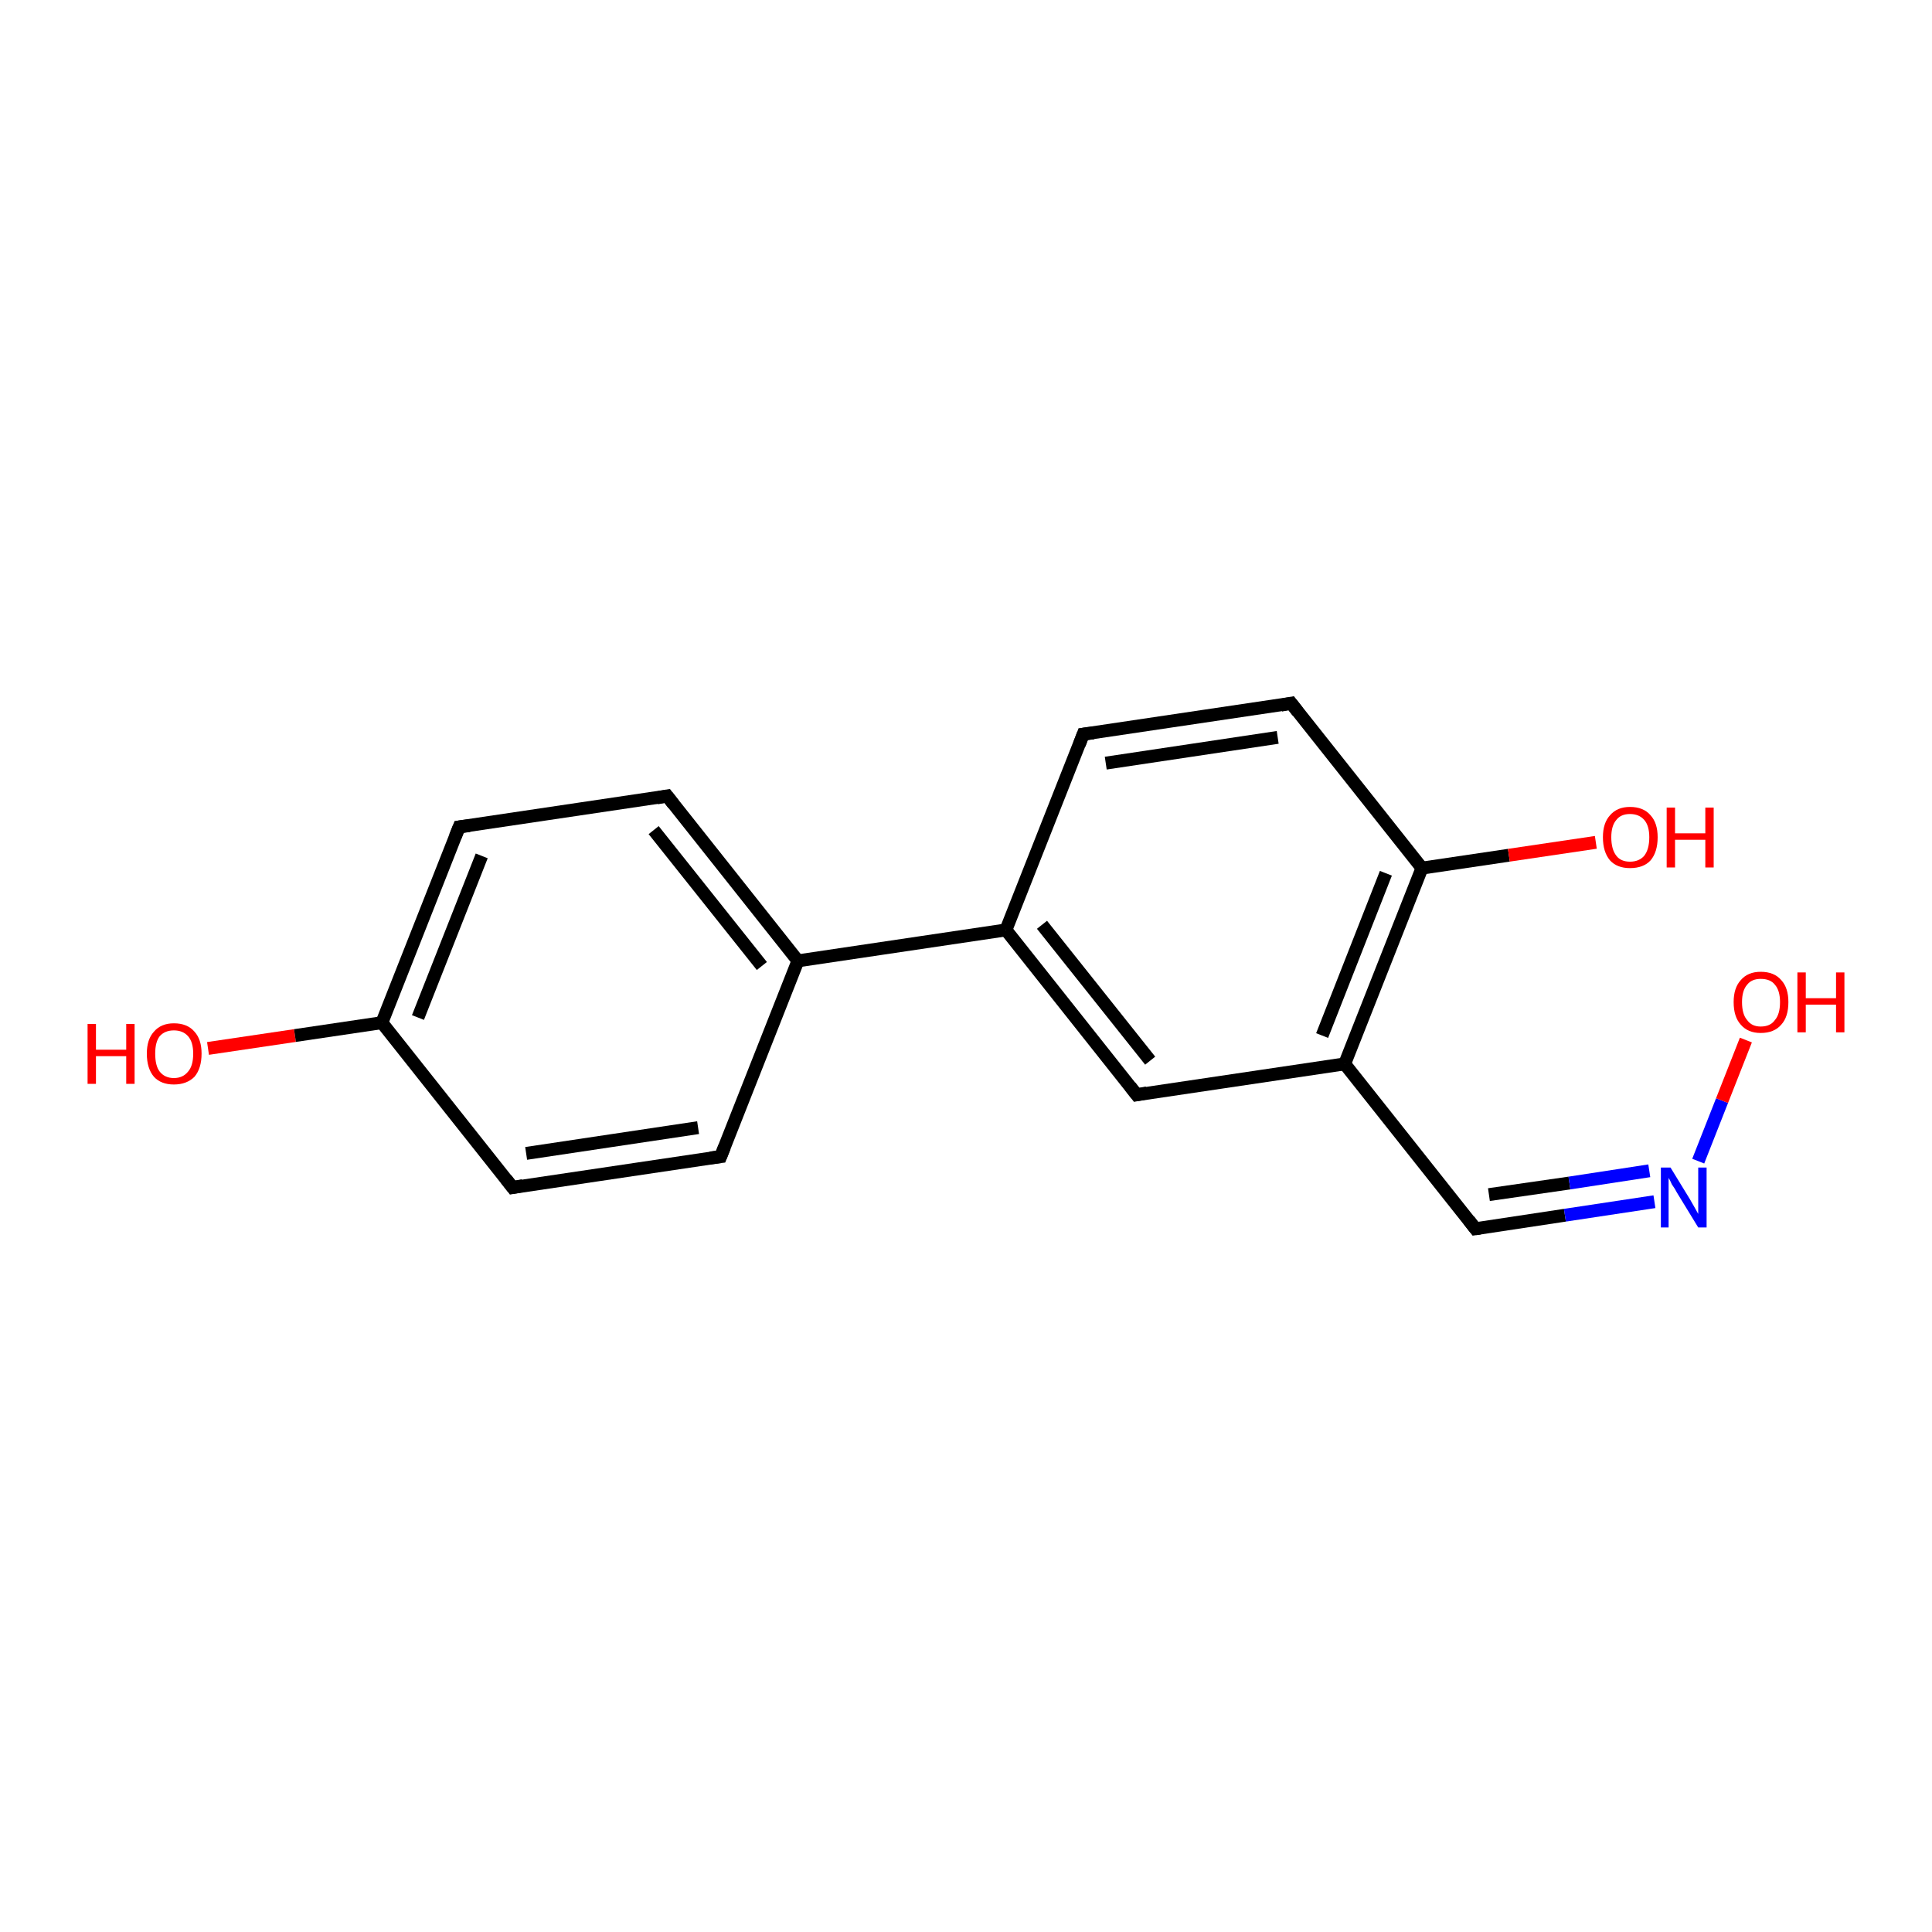 <?xml version='1.0' encoding='iso-8859-1'?>
<svg version='1.1' baseProfile='full'
              xmlns='http://www.w3.org/2000/svg'
                      xmlns:rdkit='http://www.rdkit.org/xml'
                      xmlns:xlink='http://www.w3.org/1999/xlink'
                  xml:space='preserve'
width='300px' height='300px' viewBox='0 0 300 300'>
<!-- END OF HEADER -->
<rect style='opacity:1.0;fill:#FFFFFF;stroke:none' width='300.0' height='300.0' x='0.0' y='0.0'> </rect>
<path class='bond-0 atom-0 atom-1' d='M 32.3,162.8 L 45.8,160.8' style='fill:none;fill-rule:evenodd;stroke:#FF0000;stroke-width:2.0px;stroke-linecap:butt;stroke-linejoin:miter;stroke-opacity:1' />
<path class='bond-0 atom-0 atom-1' d='M 45.8,160.8 L 59.3,158.8' style='fill:none;fill-rule:evenodd;stroke:#000000;stroke-width:2.0px;stroke-linecap:butt;stroke-linejoin:miter;stroke-opacity:1' />
<path class='bond-1 atom-1 atom-2' d='M 59.3,158.8 L 71.3,128.4' style='fill:none;fill-rule:evenodd;stroke:#000000;stroke-width:2.0px;stroke-linecap:butt;stroke-linejoin:miter;stroke-opacity:1' />
<path class='bond-1 atom-1 atom-2' d='M 64.9,158.0 L 74.8,132.9' style='fill:none;fill-rule:evenodd;stroke:#000000;stroke-width:2.0px;stroke-linecap:butt;stroke-linejoin:miter;stroke-opacity:1' />
<path class='bond-2 atom-2 atom-3' d='M 71.3,128.4 L 103.6,123.6' style='fill:none;fill-rule:evenodd;stroke:#000000;stroke-width:2.0px;stroke-linecap:butt;stroke-linejoin:miter;stroke-opacity:1' />
<path class='bond-3 atom-3 atom-4' d='M 103.6,123.6 L 123.9,149.2' style='fill:none;fill-rule:evenodd;stroke:#000000;stroke-width:2.0px;stroke-linecap:butt;stroke-linejoin:miter;stroke-opacity:1' />
<path class='bond-3 atom-3 atom-4' d='M 101.5,128.9 L 118.3,150.0' style='fill:none;fill-rule:evenodd;stroke:#000000;stroke-width:2.0px;stroke-linecap:butt;stroke-linejoin:miter;stroke-opacity:1' />
<path class='bond-4 atom-4 atom-5' d='M 123.9,149.2 L 156.2,144.4' style='fill:none;fill-rule:evenodd;stroke:#000000;stroke-width:2.0px;stroke-linecap:butt;stroke-linejoin:miter;stroke-opacity:1' />
<path class='bond-5 atom-5 atom-6' d='M 156.2,144.4 L 176.5,170.0' style='fill:none;fill-rule:evenodd;stroke:#000000;stroke-width:2.0px;stroke-linecap:butt;stroke-linejoin:miter;stroke-opacity:1' />
<path class='bond-5 atom-5 atom-6' d='M 161.8,143.6 L 178.6,164.7' style='fill:none;fill-rule:evenodd;stroke:#000000;stroke-width:2.0px;stroke-linecap:butt;stroke-linejoin:miter;stroke-opacity:1' />
<path class='bond-6 atom-6 atom-7' d='M 176.5,170.0 L 208.8,165.2' style='fill:none;fill-rule:evenodd;stroke:#000000;stroke-width:2.0px;stroke-linecap:butt;stroke-linejoin:miter;stroke-opacity:1' />
<path class='bond-7 atom-7 atom-8' d='M 208.8,165.2 L 229.1,190.8' style='fill:none;fill-rule:evenodd;stroke:#000000;stroke-width:2.0px;stroke-linecap:butt;stroke-linejoin:miter;stroke-opacity:1' />
<path class='bond-8 atom-8 atom-9' d='M 229.1,190.8 L 243.0,188.7' style='fill:none;fill-rule:evenodd;stroke:#000000;stroke-width:2.0px;stroke-linecap:butt;stroke-linejoin:miter;stroke-opacity:1' />
<path class='bond-8 atom-8 atom-9' d='M 243.0,188.7 L 256.9,186.6' style='fill:none;fill-rule:evenodd;stroke:#0000FF;stroke-width:2.0px;stroke-linecap:butt;stroke-linejoin:miter;stroke-opacity:1' />
<path class='bond-8 atom-8 atom-9' d='M 231.2,185.5 L 243.7,183.7' style='fill:none;fill-rule:evenodd;stroke:#000000;stroke-width:2.0px;stroke-linecap:butt;stroke-linejoin:miter;stroke-opacity:1' />
<path class='bond-8 atom-8 atom-9' d='M 243.7,183.7 L 256.1,181.8' style='fill:none;fill-rule:evenodd;stroke:#0000FF;stroke-width:2.0px;stroke-linecap:butt;stroke-linejoin:miter;stroke-opacity:1' />
<path class='bond-9 atom-9 atom-10' d='M 263.7,180.3 L 267.4,170.9' style='fill:none;fill-rule:evenodd;stroke:#0000FF;stroke-width:2.0px;stroke-linecap:butt;stroke-linejoin:miter;stroke-opacity:1' />
<path class='bond-9 atom-9 atom-10' d='M 267.4,170.9 L 271.1,161.5' style='fill:none;fill-rule:evenodd;stroke:#FF0000;stroke-width:2.0px;stroke-linecap:butt;stroke-linejoin:miter;stroke-opacity:1' />
<path class='bond-10 atom-7 atom-11' d='M 208.8,165.2 L 220.8,134.8' style='fill:none;fill-rule:evenodd;stroke:#000000;stroke-width:2.0px;stroke-linecap:butt;stroke-linejoin:miter;stroke-opacity:1' />
<path class='bond-10 atom-7 atom-11' d='M 205.3,160.8 L 215.2,135.6' style='fill:none;fill-rule:evenodd;stroke:#000000;stroke-width:2.0px;stroke-linecap:butt;stroke-linejoin:miter;stroke-opacity:1' />
<path class='bond-11 atom-11 atom-12' d='M 220.8,134.8 L 234.3,132.8' style='fill:none;fill-rule:evenodd;stroke:#000000;stroke-width:2.0px;stroke-linecap:butt;stroke-linejoin:miter;stroke-opacity:1' />
<path class='bond-11 atom-11 atom-12' d='M 234.3,132.8 L 247.8,130.8' style='fill:none;fill-rule:evenodd;stroke:#FF0000;stroke-width:2.0px;stroke-linecap:butt;stroke-linejoin:miter;stroke-opacity:1' />
<path class='bond-12 atom-11 atom-13' d='M 220.8,134.8 L 200.5,109.2' style='fill:none;fill-rule:evenodd;stroke:#000000;stroke-width:2.0px;stroke-linecap:butt;stroke-linejoin:miter;stroke-opacity:1' />
<path class='bond-13 atom-13 atom-14' d='M 200.5,109.2 L 168.2,114.0' style='fill:none;fill-rule:evenodd;stroke:#000000;stroke-width:2.0px;stroke-linecap:butt;stroke-linejoin:miter;stroke-opacity:1' />
<path class='bond-13 atom-13 atom-14' d='M 198.4,114.5 L 171.7,118.5' style='fill:none;fill-rule:evenodd;stroke:#000000;stroke-width:2.0px;stroke-linecap:butt;stroke-linejoin:miter;stroke-opacity:1' />
<path class='bond-14 atom-4 atom-15' d='M 123.9,149.2 L 111.9,179.6' style='fill:none;fill-rule:evenodd;stroke:#000000;stroke-width:2.0px;stroke-linecap:butt;stroke-linejoin:miter;stroke-opacity:1' />
<path class='bond-15 atom-15 atom-16' d='M 111.9,179.6 L 79.6,184.4' style='fill:none;fill-rule:evenodd;stroke:#000000;stroke-width:2.0px;stroke-linecap:butt;stroke-linejoin:miter;stroke-opacity:1' />
<path class='bond-15 atom-15 atom-16' d='M 108.4,175.1 L 81.7,179.1' style='fill:none;fill-rule:evenodd;stroke:#000000;stroke-width:2.0px;stroke-linecap:butt;stroke-linejoin:miter;stroke-opacity:1' />
<path class='bond-16 atom-14 atom-5' d='M 168.2,114.0 L 156.2,144.4' style='fill:none;fill-rule:evenodd;stroke:#000000;stroke-width:2.0px;stroke-linecap:butt;stroke-linejoin:miter;stroke-opacity:1' />
<path class='bond-17 atom-16 atom-1' d='M 79.6,184.4 L 59.3,158.8' style='fill:none;fill-rule:evenodd;stroke:#000000;stroke-width:2.0px;stroke-linecap:butt;stroke-linejoin:miter;stroke-opacity:1' />
<path d='M 70.7,129.9 L 71.3,128.4 L 72.9,128.2' style='fill:none;stroke:#000000;stroke-width:2.0px;stroke-linecap:butt;stroke-linejoin:miter;stroke-opacity:1;' />
<path d='M 102.0,123.9 L 103.6,123.6 L 104.6,124.9' style='fill:none;stroke:#000000;stroke-width:2.0px;stroke-linecap:butt;stroke-linejoin:miter;stroke-opacity:1;' />
<path d='M 175.5,168.7 L 176.5,170.0 L 178.1,169.7' style='fill:none;stroke:#000000;stroke-width:2.0px;stroke-linecap:butt;stroke-linejoin:miter;stroke-opacity:1;' />
<path d='M 228.1,189.5 L 229.1,190.8 L 229.8,190.7' style='fill:none;stroke:#000000;stroke-width:2.0px;stroke-linecap:butt;stroke-linejoin:miter;stroke-opacity:1;' />
<path d='M 201.5,110.5 L 200.5,109.2 L 198.9,109.5' style='fill:none;stroke:#000000;stroke-width:2.0px;stroke-linecap:butt;stroke-linejoin:miter;stroke-opacity:1;' />
<path d='M 169.8,113.8 L 168.2,114.0 L 167.6,115.6' style='fill:none;stroke:#000000;stroke-width:2.0px;stroke-linecap:butt;stroke-linejoin:miter;stroke-opacity:1;' />
<path d='M 112.5,178.1 L 111.9,179.6 L 110.3,179.8' style='fill:none;stroke:#000000;stroke-width:2.0px;stroke-linecap:butt;stroke-linejoin:miter;stroke-opacity:1;' />
<path d='M 81.2,184.1 L 79.6,184.4 L 78.6,183.1' style='fill:none;stroke:#000000;stroke-width:2.0px;stroke-linecap:butt;stroke-linejoin:miter;stroke-opacity:1;' />
<path class='atom-0' d='M 13.6 159.0
L 14.9 159.0
L 14.9 163.0
L 19.6 163.0
L 19.6 159.0
L 20.9 159.0
L 20.9 168.3
L 19.6 168.3
L 19.6 164.0
L 14.9 164.0
L 14.9 168.3
L 13.6 168.3
L 13.6 159.0
' fill='#FF0000'/>
<path class='atom-0' d='M 22.8 163.6
Q 22.8 161.4, 23.9 160.2
Q 25.0 158.9, 27.0 158.9
Q 29.1 158.9, 30.2 160.2
Q 31.3 161.4, 31.3 163.6
Q 31.3 165.9, 30.2 167.2
Q 29.0 168.4, 27.0 168.4
Q 25.0 168.4, 23.9 167.2
Q 22.8 165.9, 22.8 163.6
M 27.0 167.4
Q 28.4 167.4, 29.2 166.4
Q 30.0 165.5, 30.0 163.6
Q 30.0 161.8, 29.2 160.9
Q 28.4 160.0, 27.0 160.0
Q 25.6 160.0, 24.8 160.9
Q 24.1 161.8, 24.1 163.6
Q 24.1 165.5, 24.8 166.4
Q 25.6 167.4, 27.0 167.4
' fill='#FF0000'/>
<path class='atom-9' d='M 259.4 181.3
L 262.4 186.2
Q 262.7 186.7, 263.2 187.6
Q 263.7 188.5, 263.7 188.5
L 263.7 181.3
L 265.0 181.3
L 265.0 190.6
L 263.7 190.6
L 260.4 185.2
Q 260.1 184.6, 259.6 183.9
Q 259.3 183.2, 259.1 182.9
L 259.1 190.6
L 257.9 190.6
L 257.9 181.3
L 259.4 181.3
' fill='#0000FF'/>
<path class='atom-10' d='M 269.2 155.6
Q 269.2 153.4, 270.3 152.2
Q 271.4 150.9, 273.4 150.9
Q 275.5 150.9, 276.6 152.2
Q 277.7 153.4, 277.7 155.6
Q 277.7 157.9, 276.6 159.1
Q 275.5 160.4, 273.4 160.4
Q 271.4 160.4, 270.3 159.1
Q 269.2 157.9, 269.2 155.6
M 273.4 159.4
Q 274.9 159.4, 275.6 158.4
Q 276.4 157.5, 276.4 155.6
Q 276.4 153.8, 275.6 152.9
Q 274.9 152.0, 273.4 152.0
Q 272.0 152.0, 271.3 152.9
Q 270.5 153.8, 270.5 155.6
Q 270.5 157.5, 271.3 158.4
Q 272.0 159.4, 273.4 159.4
' fill='#FF0000'/>
<path class='atom-10' d='M 279.1 151.0
L 280.4 151.0
L 280.4 155.0
L 285.1 155.0
L 285.1 151.0
L 286.4 151.0
L 286.4 160.3
L 285.1 160.3
L 285.1 156.0
L 280.4 156.0
L 280.4 160.3
L 279.1 160.3
L 279.1 151.0
' fill='#FF0000'/>
<path class='atom-12' d='M 248.9 130.0
Q 248.9 127.8, 250.0 126.6
Q 251.1 125.3, 253.1 125.3
Q 255.2 125.3, 256.3 126.6
Q 257.4 127.8, 257.4 130.0
Q 257.4 132.3, 256.3 133.6
Q 255.2 134.8, 253.1 134.8
Q 251.1 134.8, 250.0 133.6
Q 248.9 132.3, 248.9 130.0
M 253.1 133.8
Q 254.5 133.8, 255.3 132.9
Q 256.1 131.9, 256.1 130.0
Q 256.1 128.2, 255.3 127.3
Q 254.5 126.4, 253.1 126.4
Q 251.7 126.4, 251.0 127.3
Q 250.2 128.2, 250.2 130.0
Q 250.2 131.9, 251.0 132.9
Q 251.7 133.8, 253.1 133.8
' fill='#FF0000'/>
<path class='atom-12' d='M 258.8 125.4
L 260.1 125.4
L 260.1 129.4
L 264.8 129.4
L 264.8 125.4
L 266.1 125.4
L 266.1 134.7
L 264.8 134.7
L 264.8 130.4
L 260.1 130.4
L 260.1 134.7
L 258.8 134.7
L 258.8 125.4
' fill='#FF0000'/>
</svg>
